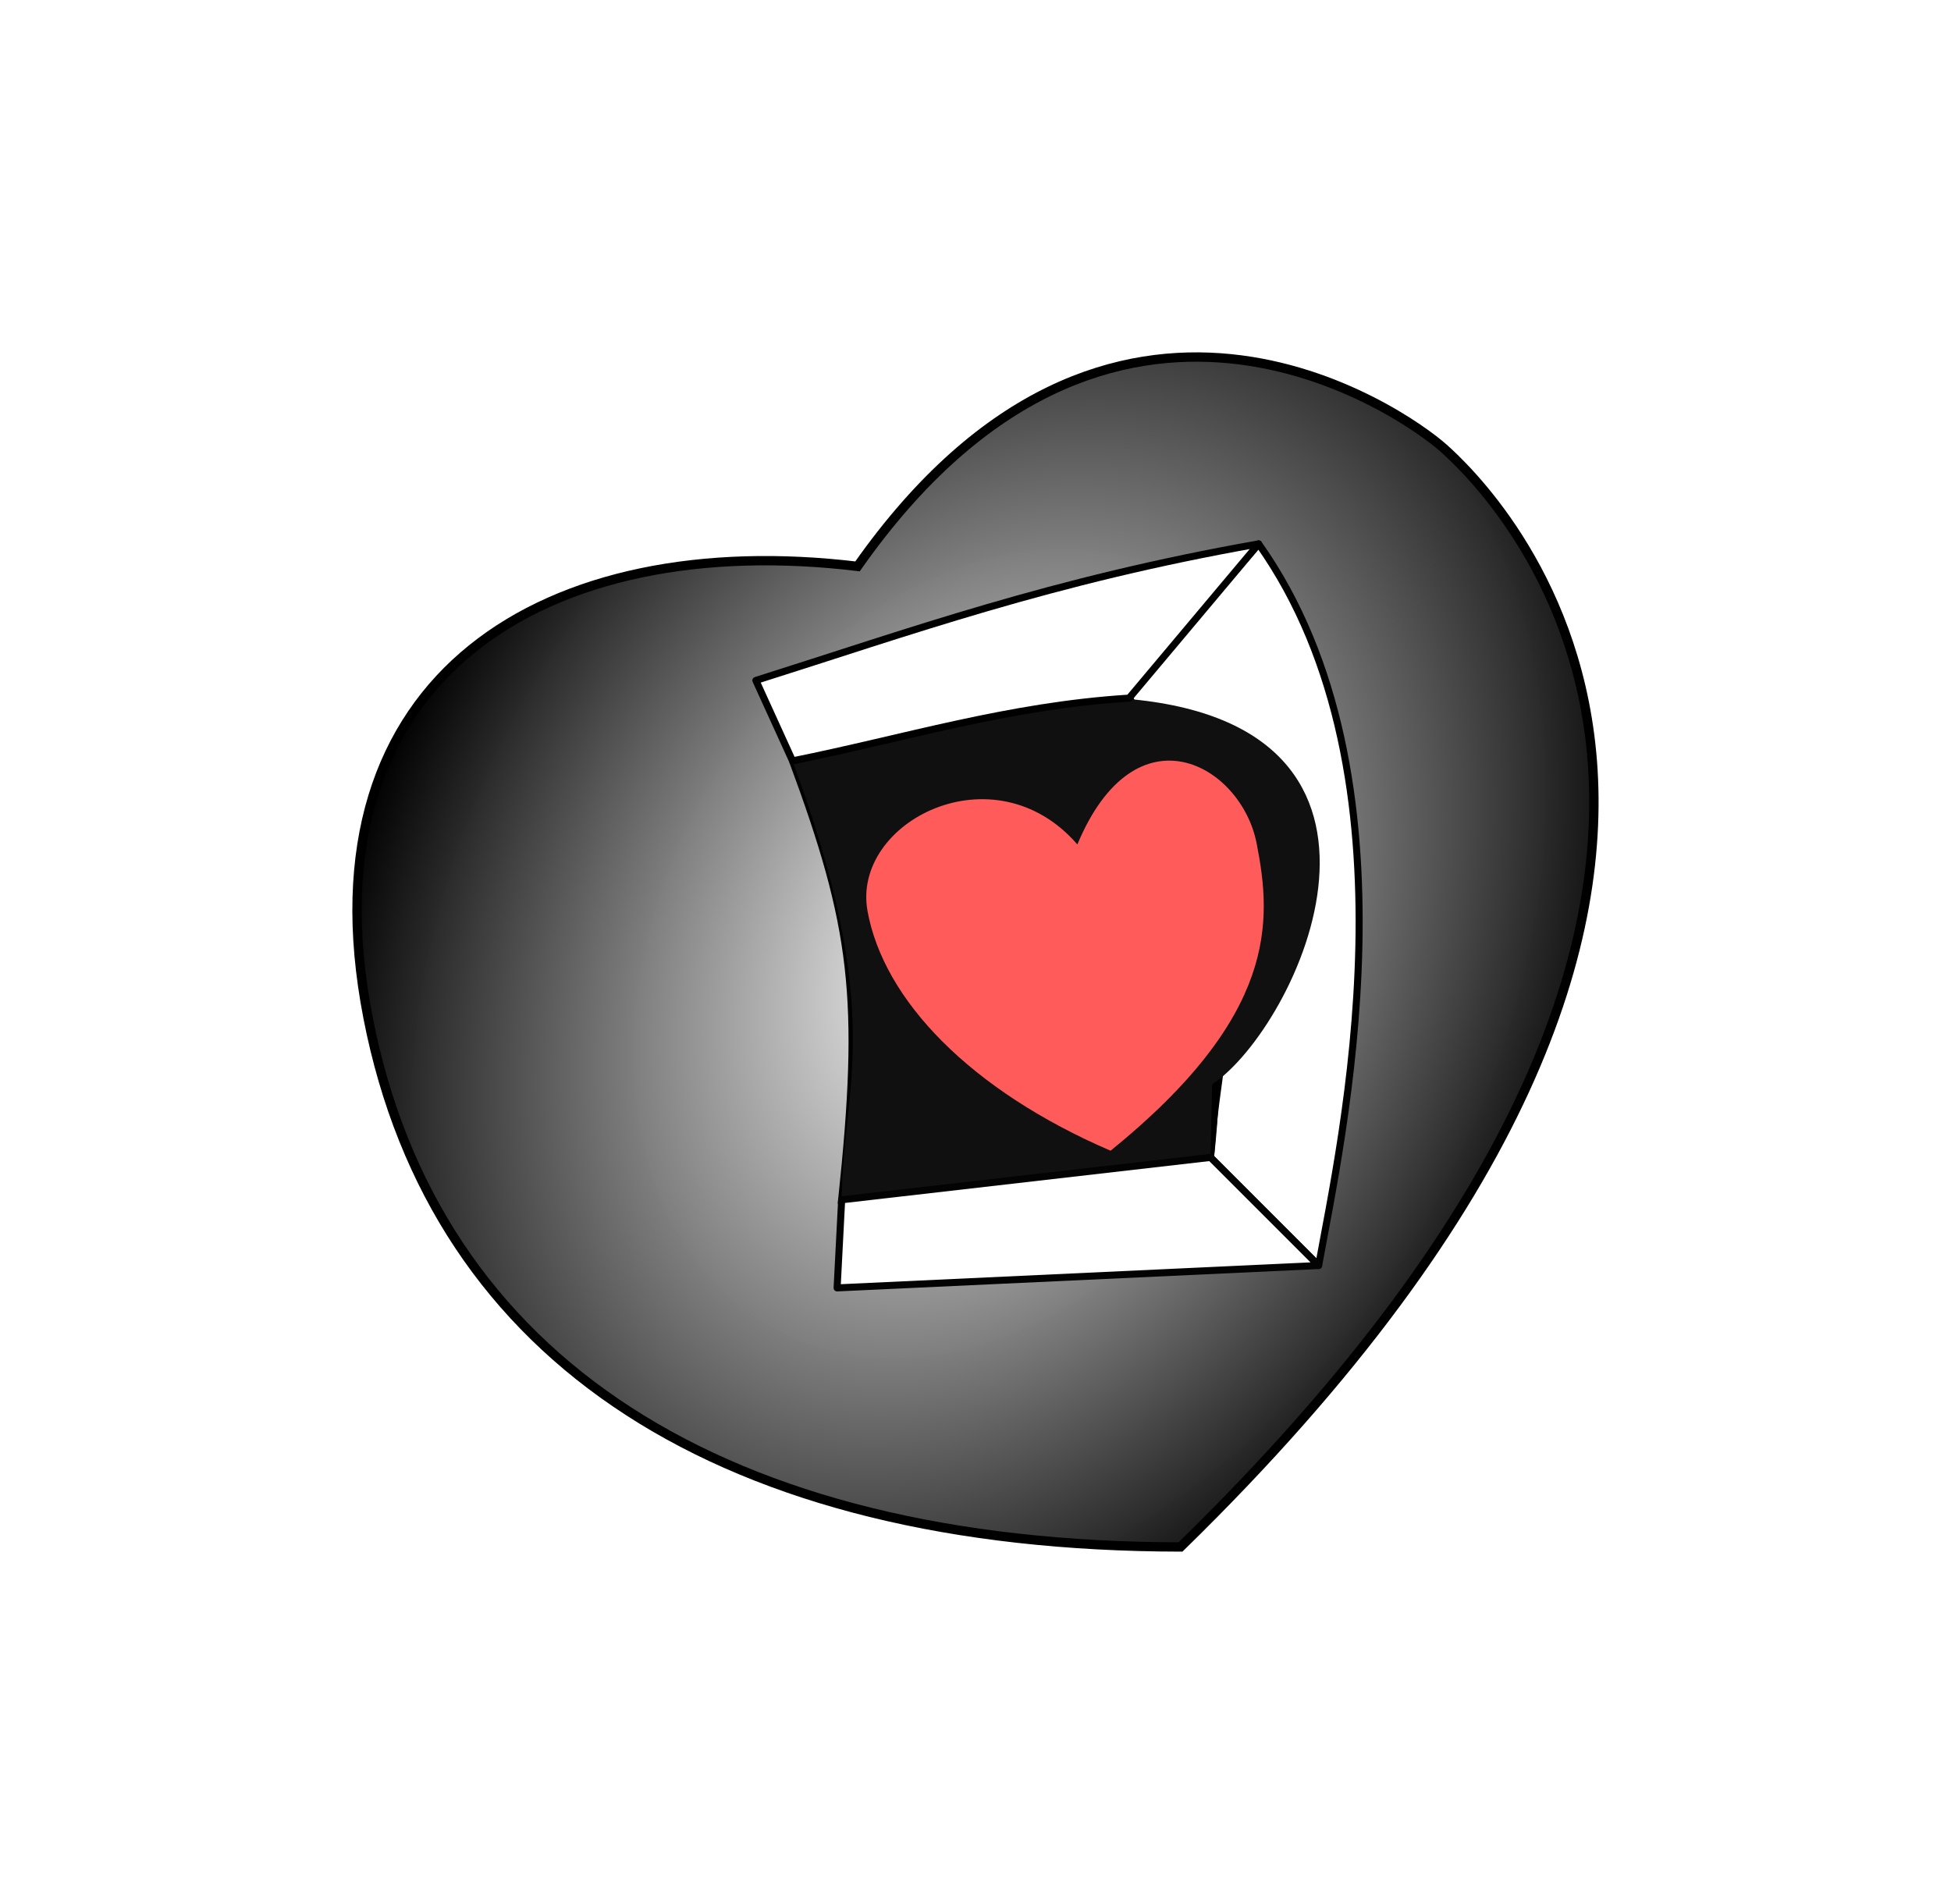 <?xml version="1.0" encoding="UTF-8" standalone="no"?>
<svg
   xmlns:dc="http://purl.org/dc/elements/1.1/"
   xmlns:cc="http://creativecommons.org/ns#"
   xmlns:rdf="http://www.w3.org/1999/02/22-rdf-syntax-ns#"
   xmlns:svg="http://www.w3.org/2000/svg"
   xmlns="http://www.w3.org/2000/svg"
   xmlns:xlink="http://www.w3.org/1999/xlink"
   xmlns:sodipodi="http://sodipodi.sourceforge.net/DTD/sodipodi-0.dtd"
   xmlns:inkscape="http://www.inkscape.org/namespaces/inkscape"
   width="55.362mm"
   height="54.034mm"
   viewBox="0 0 55.362 54.034"
   version="1.1"
   id="svg8"
   inkscape:version="1.0.1 (3bc2e813f5, 2020-09-07)"
   sodipodi:docname="logo.svg">
  <defs
     id="defs2">
    <linearGradient
       inkscape:collect="always"
       id="linearGradient908-3">
      <stop
         id="stop906"
         offset="0"
         style="stop-color:#ffffff;stop-opacity:0.988" />
      <stop
         id="stop904"
         offset="1"
         style="stop-color:#000000;stop-opacity:1" />
    </linearGradient>
    <radialGradient
       inkscape:collect="always"
       xlink:href="#linearGradient908-3"
       id="radialGradient912"
       cx="38.496"
       cy="44.39"
       fx="38.496"
       fy="44.39"
       r="17.805"
       gradientTransform="matrix(0.641,-1.173,0.87,0.476,-24.803,68.42)"
       gradientUnits="userSpaceOnUse" />
    <filter
       inkscape:collect="always"
       style="color-interpolation-filters:sRGB"
       id="filter1836"
       x="-0.117"
       width="1.234"
       y="-0.123"
       height="1.246">
      <feGaussianBlur
         inkscape:collect="always"
         stdDeviation="0.73"
         id="feGaussianBlur1838" />
    </filter>
  </defs>
  <sodipodi:namedview
     id="base"
     pagecolor="#ffffff"
     bordercolor="#666666"
     borderopacity="1.0"
     inkscape:pageopacity="0.0"
     inkscape:pageshadow="2"
     inkscape:zoom="2.7798758"
     inkscape:cx="223.62966"
     inkscape:cy="101.824"
     inkscape:document-units="mm"
     inkscape:current-layer="layer1"
     showgrid="false"
     inkscape:window-width="1920"
     inkscape:window-height="1043"
     inkscape:window-x="1920"
     inkscape:window-y="0"
     inkscape:window-maximized="1"
     fit-margin-top="10"
     fit-margin-left="10"
     fit-margin-right="10"
     fit-margin-bottom="10"
     inkscape:document-rotation="0" />
  <g
     inkscape:label="Layer 1"
     inkscape:groupmode="layer"
     id="layer1"
     transform="translate(-10.724,-17.336)">
    <path
       style="fill:url(#radialGradient912);fill-opacity:1;stroke:#000000;stroke-width:0.265px;stroke-linecap:butt;stroke-linejoin:miter;stroke-opacity:1"
       d="M 21.167,46.213 C 19.268,36.439 26.304,32.356 35.057,33.409 42.238,23.187 50.551,29.037 51.688,30.054 52.826,31.071 64.238,41.701 44.223,61.237 31.293,61.221 23.065,55.987 21.167,46.213 Z"
       id="path832"
       inkscape:connector-curvature="0"
       sodipodi:nodetypes="zczcz" />
    <path
       style="fill:#ffffff;fill-opacity:1;stroke:#000000;stroke-width:0.2;stroke-linecap:butt;stroke-linejoin:round;stroke-miterlimit:4;stroke-dasharray:none;stroke-opacity:1"
       d="m 42.763,37.147 c 0.2,-0.367 3.675,-4.377 3.675,-4.377 4.69,6.608 2.331,16.993 1.704,20.48 l -3.068,-3.069 c 0.524,-4.791 -0.251,-9.134 -2.311,-13.034 z"
       id="path866"
       inkscape:connector-curvature="0"
       sodipodi:nodetypes="ccccc" />
    <path
       style="fill:#000000;fill-opacity:1;stroke:#000000;stroke-width:0.2;stroke-linecap:butt;stroke-linejoin:miter;stroke-miterlimit:4;stroke-dasharray:none;stroke-opacity:1"
       d="m 33.212,38.928 9.551,-1.781 c 4.298,5.959 2.572,8.673 2.311,13.034 l -10.467,1.203 c 0.605,-5.73 0.347,-7.752 -1.395,-12.457"
       id="path1118"
       inkscape:connector-curvature="0"
       sodipodi:nodetypes="ccccc" />
    <path
       style="fill:#101010;fill-opacity:1;stroke:none;stroke-width:0.2;stroke-linecap:butt;stroke-linejoin:round;stroke-miterlimit:4;stroke-dasharray:none;stroke-opacity:1;filter:url(#filter1836)"
       d="m 33.212,38.928 c 0,0 8.041,-1.91 9.452,-1.763 8.912,0.736 4.908,9.3 2.455,10.947 l -0.046,2.07 -10.467,1.203 c 0.033,-3.247 1.279,-5.208 -1.395,-12.457 z"
       id="path840"
       inkscape:connector-curvature="0"
       sodipodi:nodetypes="ccccccc" />
    <path
       style="fill:#ff5b5b;fill-opacity:1;stroke:none;stroke-width:0.265px;stroke-linecap:butt;stroke-linejoin:miter;stroke-opacity:1"
       d="m 35.341,43.189 c -0.459,-2.532 3.593,-4.613 5.954,-1.889 1.658,-3.963 4.648,-2.258 5.086,-0.037 0.438,2.221 0.595,4.888 -4.143,8.729 -3.976,-1.713 -6.439,-4.272 -6.898,-6.804 z"
       id="path834"
       inkscape:connector-curvature="0"
       sodipodi:nodetypes="cczczc" />
    <path
       style="fill:#ffffff;fill-opacity:1;stroke:#000000;stroke-width:0.2;stroke-linecap:butt;stroke-linejoin:round;stroke-miterlimit:4;stroke-dasharray:none;stroke-opacity:1"
       d="m 32.173,36.646 c 4.366,-1.378 8.377,-2.836 14.266,-3.875 l -3.675,4.377 c -3.452,0.217 -6.396,1.147 -9.551,1.781 z"
       id="path868"
       inkscape:connector-curvature="0"
       sodipodi:nodetypes="ccccc" />
    <path
       style="fill:#ffffff;fill-opacity:1;stroke:#030303;stroke-width:0.2;stroke-linecap:butt;stroke-linejoin:round;stroke-miterlimit:4;stroke-dasharray:none;stroke-opacity:1"
       d="m 48.142,53.25 -13.664,0.635 0.129,-2.5 10.467,-1.203 z"
       id="path874"
       inkscape:connector-curvature="0"
       sodipodi:nodetypes="ccccc" />
  </g>
</svg>

